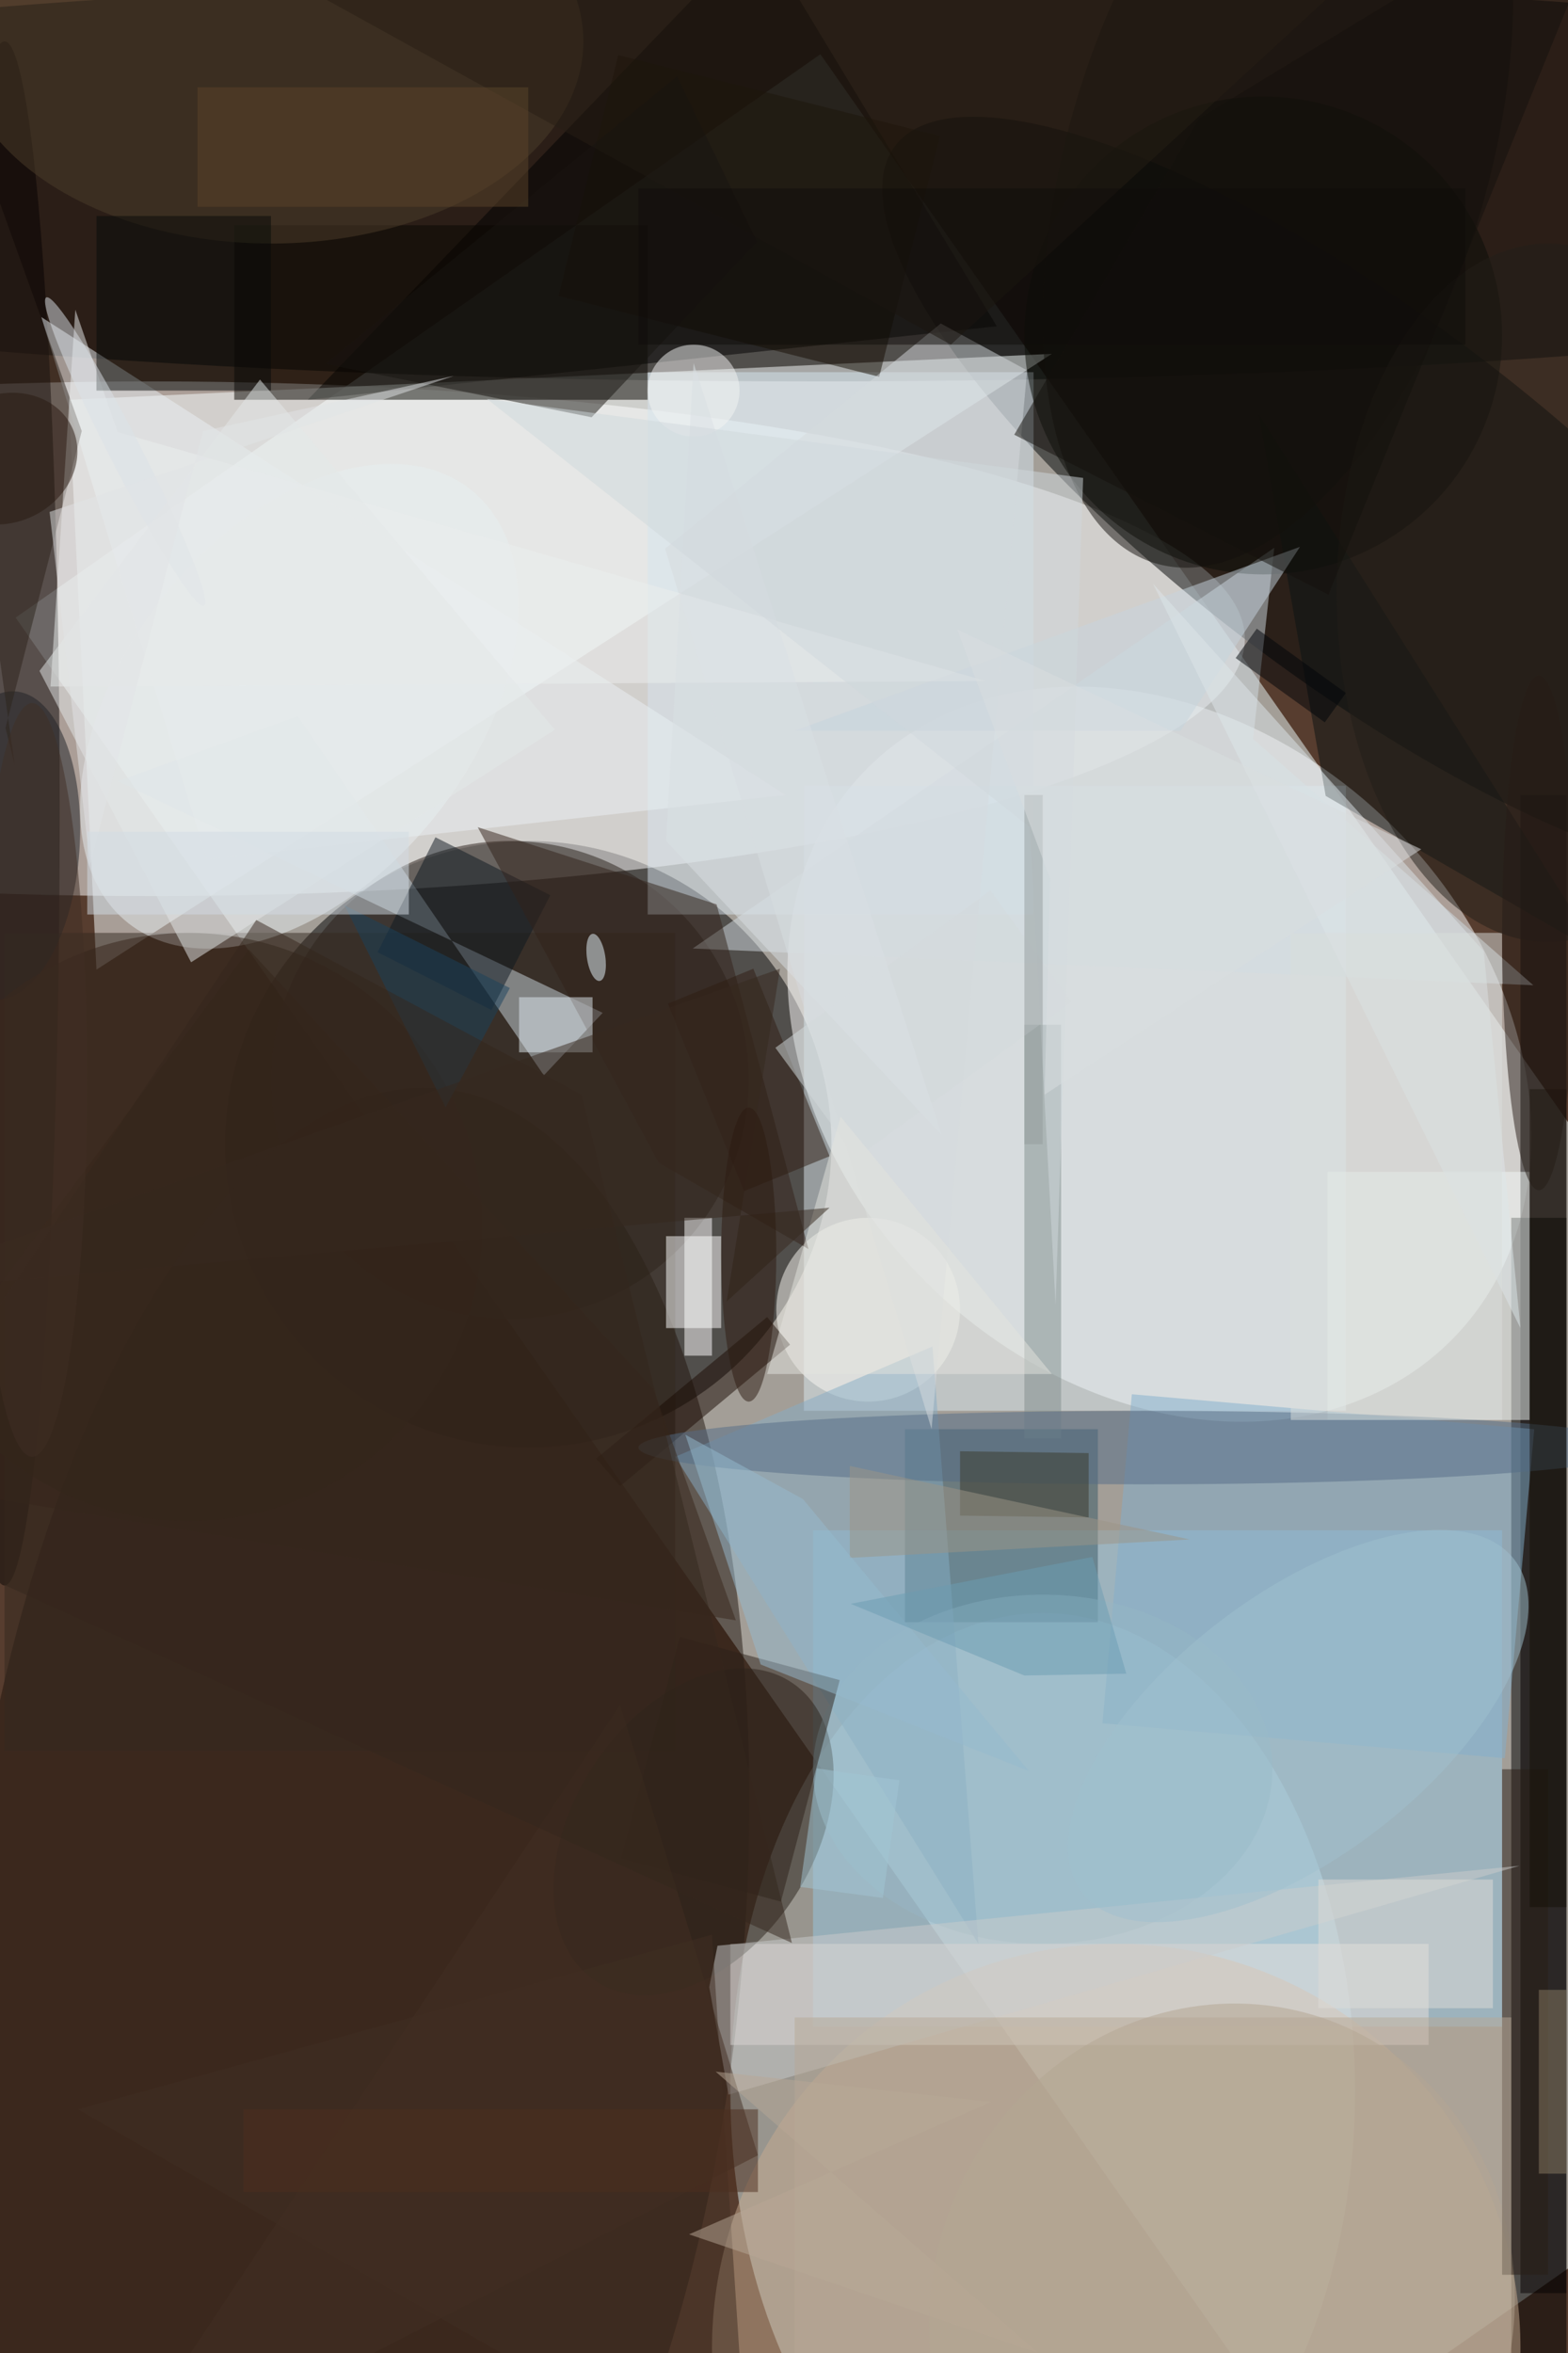 <svg xmlns="http://www.w3.org/2000/svg" viewBox="0 0 1200 1800"><defs/><filter id="a"><feGaussianBlur stdDeviation="12"/></filter><rect width="100%" height="100%" fill="#573d2f"/><g filter="url(#a)"><g fill-opacity=".5" transform="translate(3.5 3.5) scale(7.031)"><path fill="azure" d="M228.8 205.3l-87.6 61.3L1.2 66.7 88.8 5.4z"/><circle cx="57" cy="124" r="33"/><ellipse cx="16" cy="69" fill="#fff" rx="119" ry="28"/><ellipse cx="88" cy="19" rx="169" ry="22"/><ellipse cx="113" cy="227" fill="#daeeee" rx="34" ry="52"/><circle r="1" fill="#fff" transform="matrix(32.32 30.563 -24.389 25.79 125.7 114.2)"/><path d="M164 132h6v124h-6z"/><circle r="1" fill="#20150c" transform="matrix(9.792 -94.754 42.148 4.356 37.8 212.7)"/><circle r="1" fill="#000404" transform="matrix(50.873 38.31 -12.001 15.937 147.8 53.7)"/><ellipse cy="88" fill="#060000" rx="6" ry="84"/><path d="M82-8l26 43-75 8z"/><path fill="#faffff" d="M10 105L7 43l107-5z"/><path fill="#98c8e2" d="M88 166h75v54H88z"/><path fill="#ddeaf0" d="M87 85h59v68H87z"/><path fill="#040000" d="M165 86h5v163h-5z"/><circle cx="55" cy="117" r="26" fill="#291f19"/><circle cx="121" cy="255" r="44" fill="#c9ac91"/><path fill="#090601" d="M25 24h45v19H25z"/><path fill="#34281f" d="M0 101h73v89H0z"/><path fill="#f2f9f7" d="M144 127h22v27h-22z"/><path fill="#d7e4ef" d="M70 40h42v59H70z"/><path fill="#365964" d="M98 155h21v21H98z"/><path fill="#fff" d="M72 134h6v10h-6z"/><path fill="#e9e1dc" d="M79 211h76v11H79z"/><path fill="#cdd8e0" d="M12.3 84.5l52.8 25.2-6.4 6.8-26.8-39.1z"/><path fill="#ebf1f5" d="M22 93L4 34l81 52z"/><path fill="#d2dce3" d="M74.9 102.7l63.3-43.6-2.3 20.8 30.5 26.8z"/><circle r="1" fill="#2a221b" transform="matrix(10.606 -16.285 10.948 7.13 75 198.8)"/><circle r="1" fill="#e9eef0" transform="rotate(-141.7 29.3 32.6) scale(19.022 30.062)"/><circle cx="137" cy="36" r="26" fill="#0b0c07"/><path fill="#82afcd" d="M119.5 187l3.2-35.8 43.8 3.8-3.2 35.8z"/><ellipse cx="29" cy="4" fill="#4d3f2a" rx="34" ry="22"/><circle r="1" fill="#b2a491" transform="matrix(29.572 11.174 -11.938 31.593 132.5 251)"/><circle cx="94" cy="142" r="10" fill="#fafbf4"/><circle r="1" fill="#1e2124" transform="matrix(-1.162 16.772 -8.147 -.564 0 91.5)"/><path fill="#0b1213" d="M180.9 114.8l-44.4-70.3 7.3 41.6 38.1 22z"/><path fill="#2d221a" d="M-12-10.4L1.1 82.7l-1-4 8.3-32.3z"/><path fill="#86acc5" d="M73 158l28-12 5 65z"/><path fill="#281c14" d="M163 192h5v55h-5z"/><path fill="#0f1920" d="M53 109.4l-12.4-6.3 6.3-12.5 12.5 6.3z"/><path fill="#32221a" d="M77.5 97.9l10 37.5-16.3-9.4-19.7-36.5z"/><path fill="#818e8c" d="M111 111h4v45h-4z"/><path fill="#1b0a02" d="M83 142.8l2.5 3L67 161.2l-2.6-3z"/><circle cx="75" cy="42" r="5" fill="#f4f4f4"/><path fill="#150d03" d="M60.3 31.7l6.5-26.2 35 8.8-6.6 26.2z"/><ellipse cx="124" cy="157" fill="#556c87" rx="55" ry="4"/><path fill="#d6dbdf" d="M100.9 155l10.4-115.2-9.4-5.1-30 24.5z"/><ellipse cx="113" cy="192" fill="#97b7c5" rx="25" ry="19"/><circle cx="20" cy="133" r="32" fill="#35251a"/><path fill="#c7d4df" d="M128 79l13-20-55 20z"/><path fill="#dee7eb" d="M161 103l-36-40 40 81z"/><path fill="#cbcdcc" d="M77.6 211.2l-.9 4.5 2.1 11.7 86.1-24.9z"/><path fill="#2c2018" d="M73.5 177.6l17.4 4.7-6.4 24.1-17.4-4.7z"/><circle r="1" fill="#13110c" transform="matrix(-13.391 44.073 -21.821 -6.63 138.6 16.7)"/><path fill="#ecefee" d="M7.7 33.2L5 74.2l101.8-.6-94.5-27.1z"/><path fill="#422f22" d="M67 185l15 49-72 37z"/><path fill="#140e07" d="M166 118h4v89h-4z"/><circle r="1" fill="#e9f8ff" transform="rotate(-8.7 713.6 -371.4) scale(1 2.595)"/><path fill="#070a09" d="M10 23h19v19H10z"/><path fill="#36261b" d="M26.6 102.8L-16 160.1l95.6 15.7-9-25.2z"/><path fill="#000409" d="M143.7 78.1l-9.7-7 2.3-3.2 9.7 7z"/><circle r="1" fill="#dce3e9" transform="rotate(152.9 .7 25.9) scale(1.737 18.845)"/><path fill="#fff" d="M74 132h3v15h-3z"/><path fill="#271f15" d="M7-16l146 7-50 46z"/><path fill="#2f1d12" d="M89.8 125.3l-9.3 3.8-8.3-20.4 9.3-3.8z"/><path fill="#dfddd8" d="M143 204h19v14h-19z"/><path fill="#dadfdd" d="M140 101h23v53h-23z"/><path fill="#181410" d="M63.9 44.9l18-19.1-8.7-18-38.3 31.3z"/><path fill="#e0ebf1" d="M56 108h8v6h-8z"/><path fill="#e5e9e9" d="M3.8 72.5l16.5 31.7 39.6-25.3-32.1-38.1z"/><path fill="#8b7a65" d="M167 216h3v20h-3z"/><path fill="#3a382a" d="M118 164.6l-14-.2v-7l14 .2z"/><path fill="#e2e5e7" d="M4.9 55.2l4.4 38.4 12.3-47.2 27.3-6z"/><path fill="#d4dadc" d="M107.3 96.4l8.8 12.1-23.4 17-8.8-12z"/><path fill="#1b435c" d="M48 120l7-13-18-9z"/><ellipse cx="168" cy="64" fill="#231e18" rx="23" ry="38"/><path fill="#b7a896" d="M86 219h78v37H86z"/><circle r="1" fill="#a0c0ce" transform="matrix(-23.531 18.121 -8.677 -11.268 140.8 187.3)"/><path fill="#e4e4de" d="M114 149l-23-28-8 28z"/><path fill="#dae0e4" d="M102 123L75 39l-3 52z"/><path fill="#35271d" d="M-16 164.7l101.7 46.2-22.9-92.3-35.4-19z"/><ellipse cx="167" cy="101" fill="#261d17" rx="4" ry="28"/><path fill="#5b452a" d="M21 9h36v13H21z"/><path fill="#9c9486" d="M92 159v10l37-2z"/><path fill="#d2dde5" d="M9 90h35v9H9z"/><path fill="#36281e" d="M-16 140.3l105.8-9.4-11.2 10.2 5.8-36.2z"/><path fill="#14110c" d="M109.9 46.8l34.2 17.4L176.7-16 130 12.4z"/><ellipse cx="81" cy="136" fill="#2d1b10" rx="3" ry="16"/><path fill="#a2c6d4" d="M95.6 206l-9-1.2 1.8-12.9 9 1.3z"/><circle r="1" fill="#291810" transform="matrix(2.789 6.395 -7.421 3.237 0 49.4)"/><path fill="#d1d8dd" d="M52.5 42.9l59.1 46.6 2.8 52 3-90z"/><path fill="#97bacf" d="M82.3 180.6l29.2 11.6-24.6-29.6-12.8-7z"/><path fill="#412e22" d="M77 210l4 61-73-42z"/><path fill="#b8a896" d="M107.4 228.2l-30-3.3 35.1 30.6-38-12.9z"/><ellipse cx="3" cy="117" fill="#402e24" rx="6" ry="41"/><path fill="#949c9d" d="M111 86h2v38h-2z"/><path fill="#dadee1" d="M154.2 91.9L103.7 68l10.1 27.1-.6 23.5z"/><path fill="#6d9cb3" d="M118.4 168.9L92.1 174l18.9 7.8 11.1-.2z"/><path fill="#110d0a" d="M69 20h90v17H69z"/><path fill="#4c2f1e" d="M26 229h56v9H26z"/></g></g></svg>